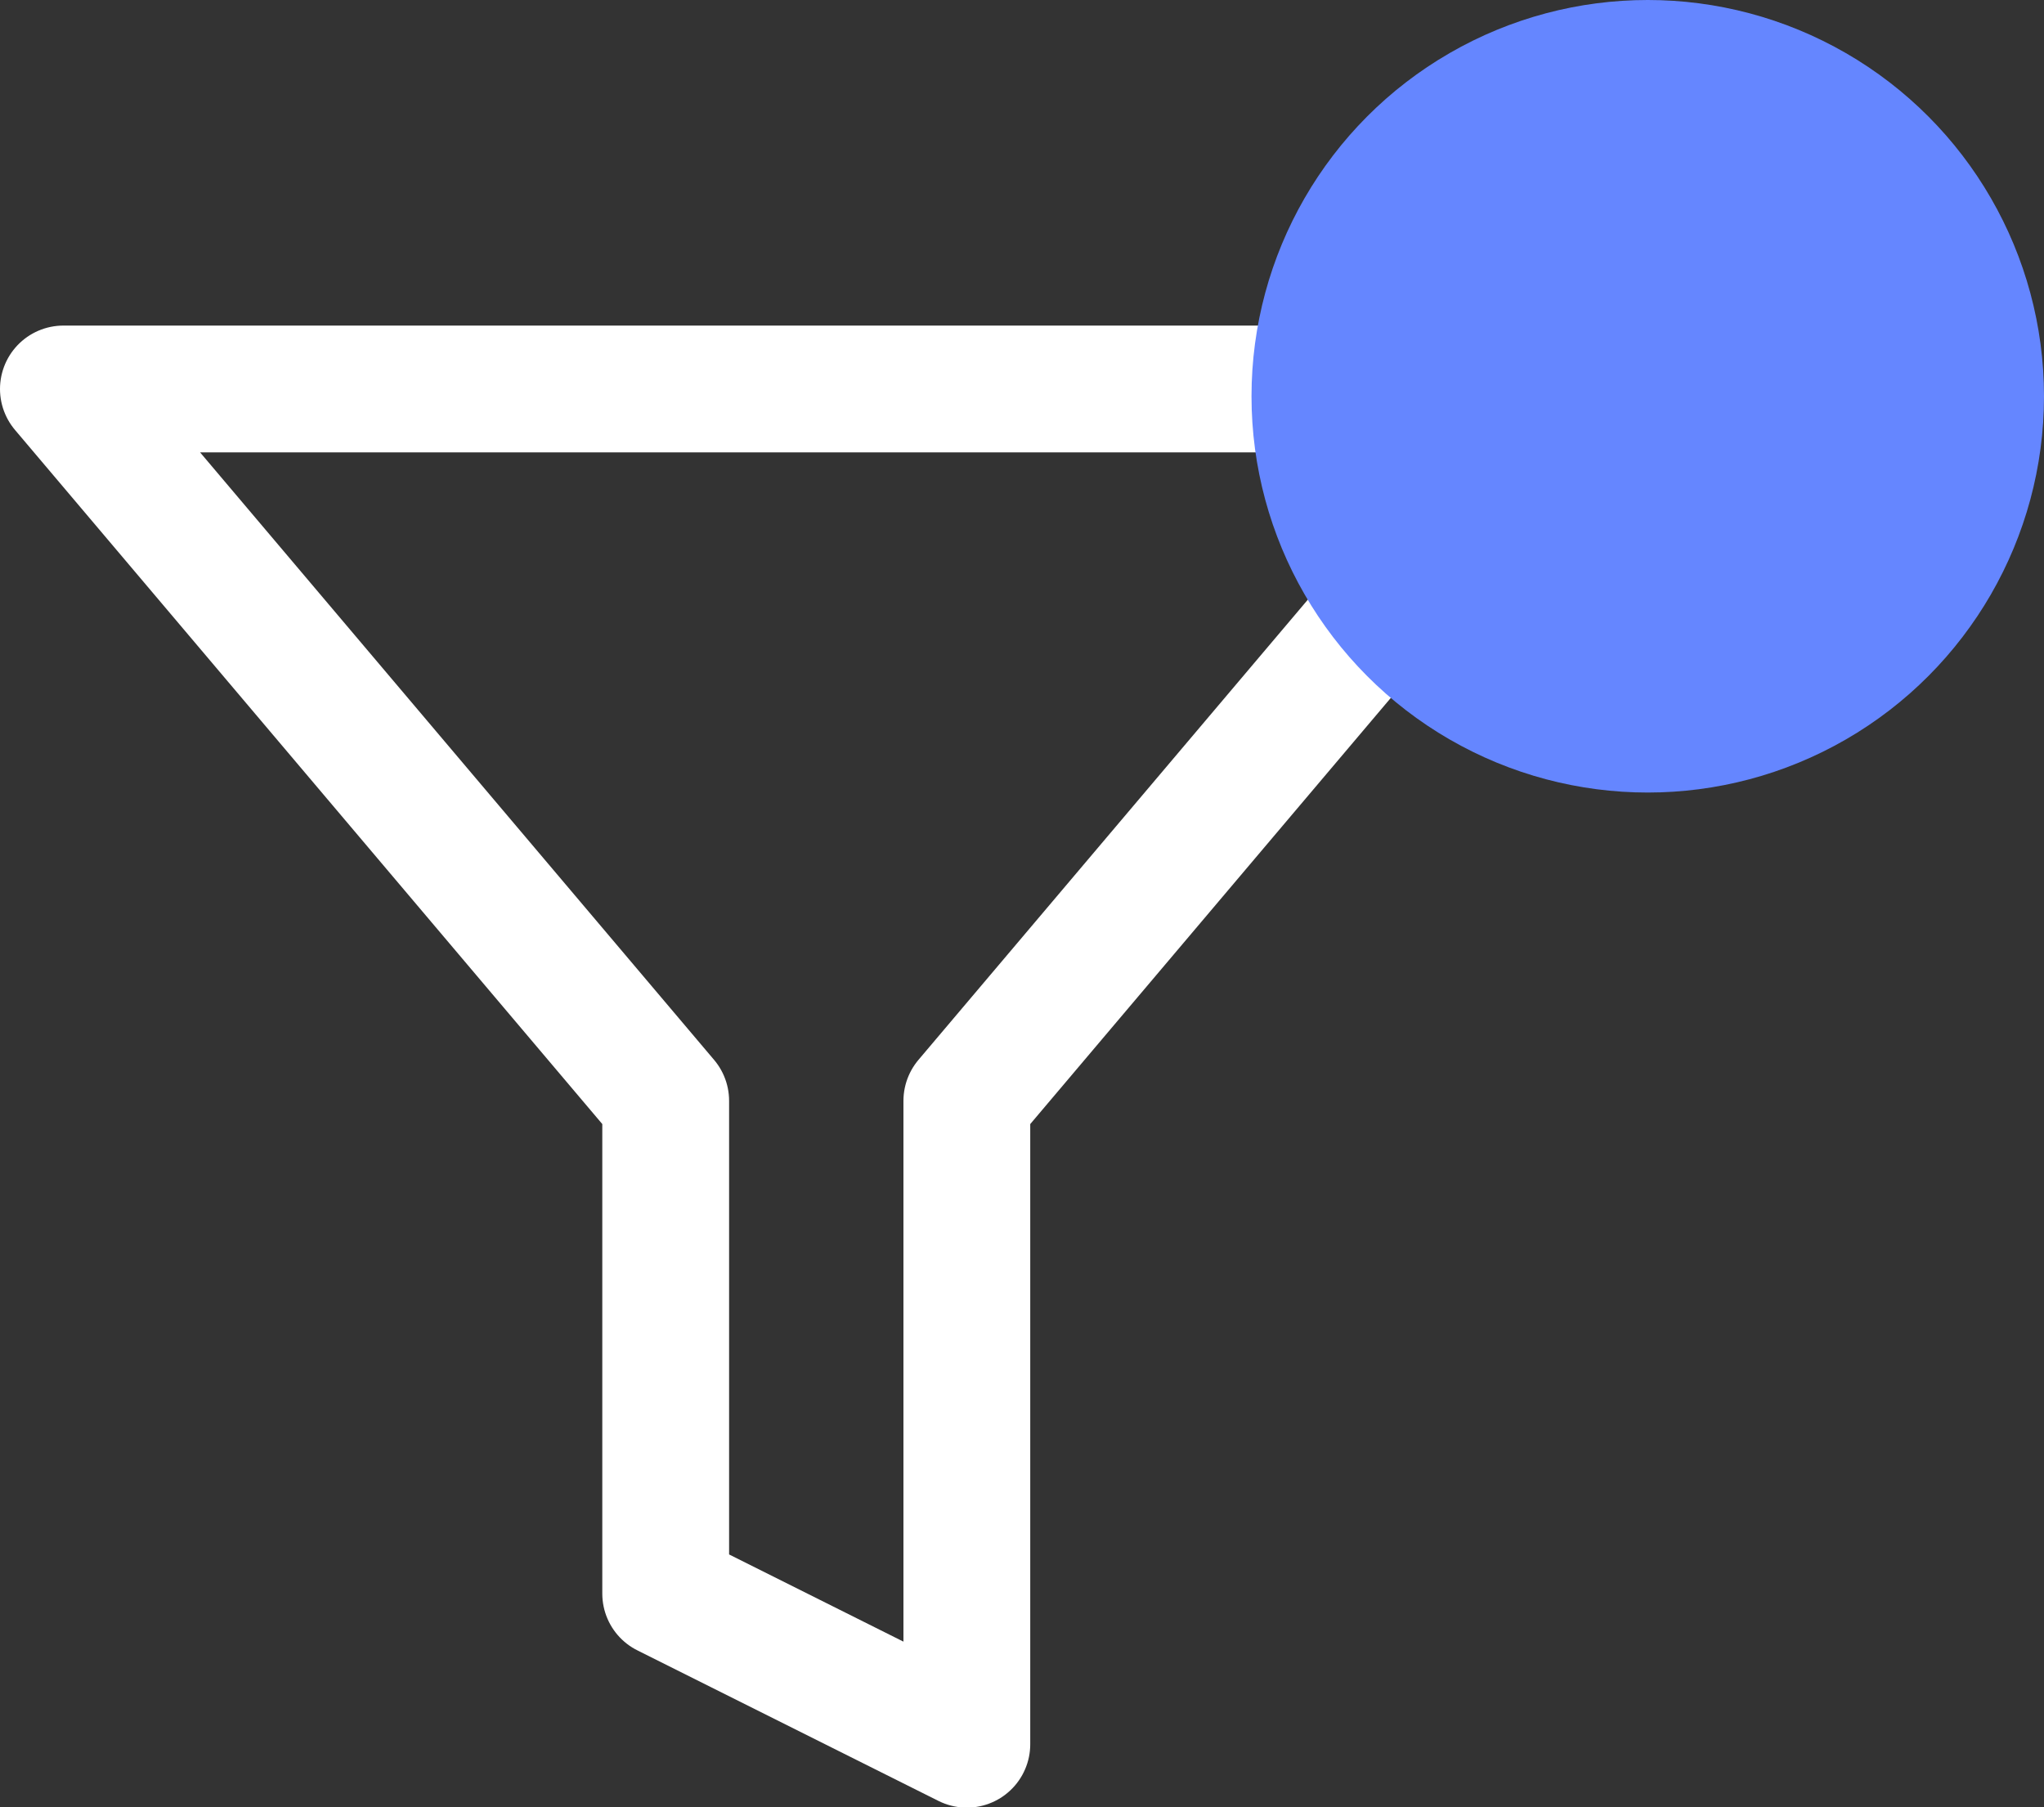 <svg xmlns="http://www.w3.org/2000/svg" width="12.896" height="11.4" viewBox="0 0 12.896 11.4">
  <rect x="0" y="0" width="12.896" height="11.4" fill="#333333" stroke="none"/>
  <g id="filter-dot" transform="translate(-132.104 -112)">
    <g id="filter" transform="translate(248.504 74)">
      <path id="Path_1" data-name="Path 1" d="M11.5,3H2L5.8,7.491V10.6l1.9.95V7.491Z" transform="translate(-118 37.454)" fill="none" stroke="#fff" stroke-linecap="round" stroke-linejoin="round" stroke-width="0.8"/>
    </g>
    <circle id="Ellipse_422" data-name="Ellipse 422" cx="2.5" cy="2.5" r="2.5" transform="translate(140 112)" fill="#6586ff"/>
  </g>
</svg>
